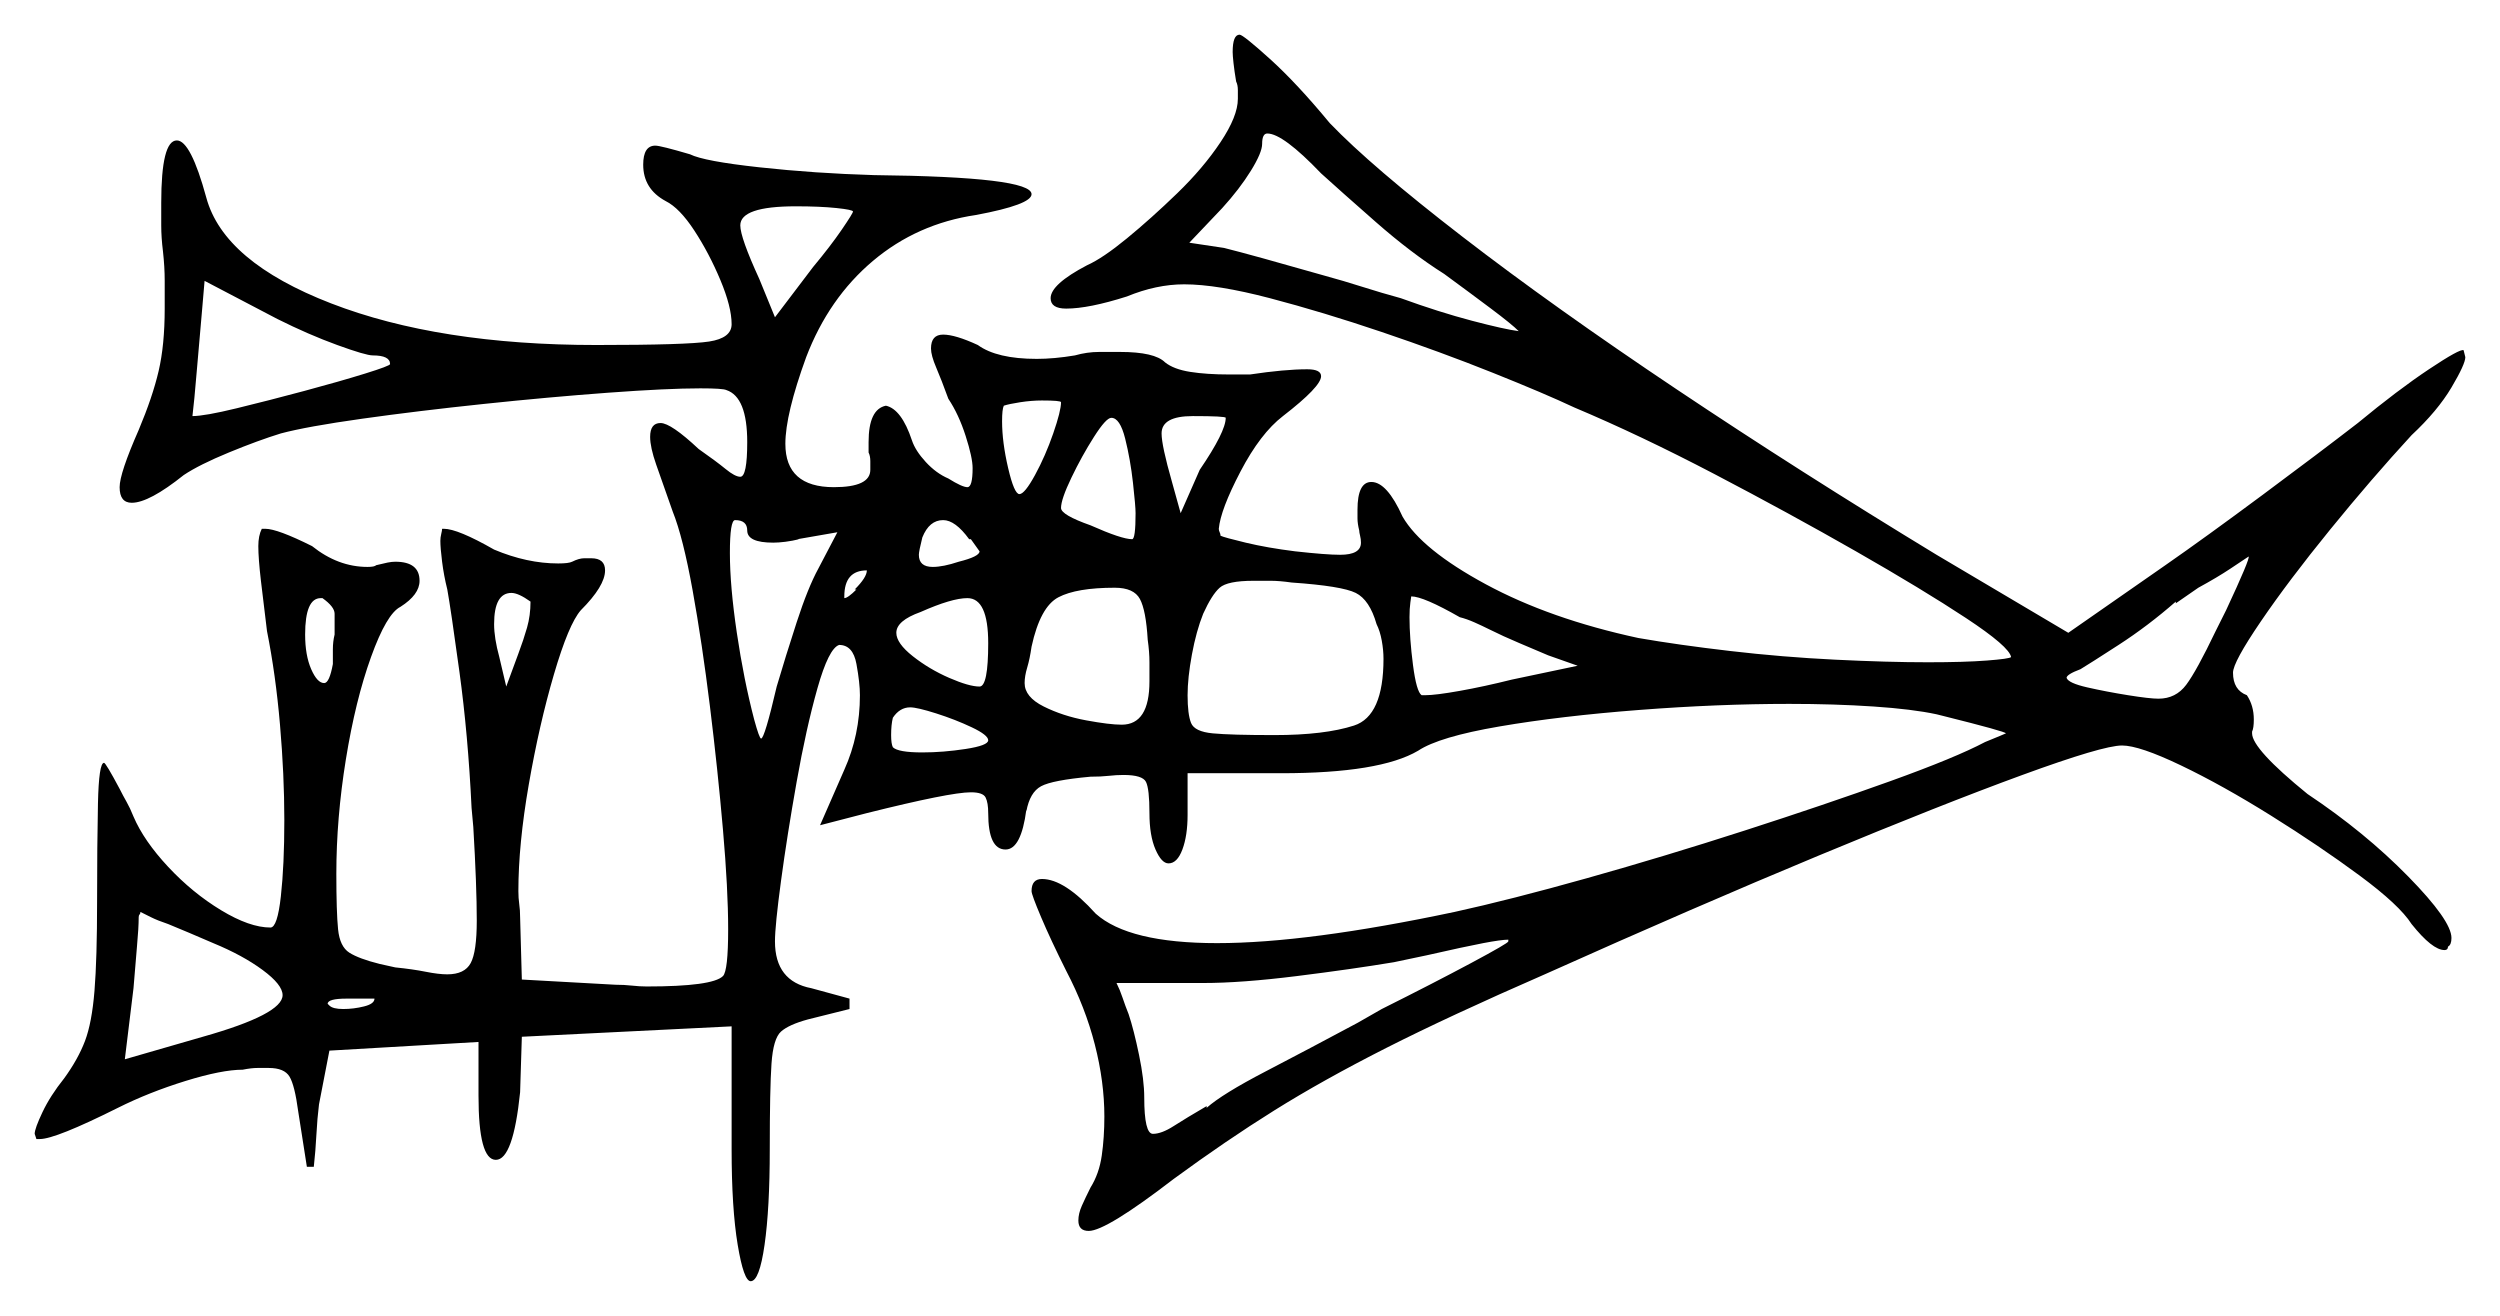 <svg xmlns="http://www.w3.org/2000/svg" width="721.0" height="379.5" viewBox="0 0 721.0 379.5"><path d="M81.5 287.0Q81.5 284.0 75.75 279.75Q70.0 275.5 61.5 272.0Q58.0 270.5 54.5 269.0Q51.0 267.5 48.5 266.5Q45.5 265.5 43.5 264.5Q41.5 263.5 40.5 263.0Q40.5 263.5 40.25 263.75Q40.0 264.0 40.0 264.5Q40.0 267.5 39.5 273.0Q39.0 278.5 38.5 285.0L36.0 305.5L58.5 299.0Q81.5 292.5 81.5 287.0ZM108.0 288.0H100.0Q94.5 288.0 94.5 289.5L95.0 290.0Q96.0 291.0 99.0 291.0Q102.0 291.0 105.0 290.25Q108.0 289.5 108.0 288.0ZM80.0 92.0 59.0 81.0Q59.0 81.5 58.25 89.75Q57.5 98.0 56.75 107.0Q56.0 116.0 55.5 120.0Q59.0 120.0 68.25 117.75Q77.5 115.5 87.75 112.75Q98.0 110.0 105.25 107.75Q112.5 105.5 112.5 105.0Q112.5 102.5 107.5 102.5Q105.5 102.5 97.25 99.5Q89.0 96.5 80.0 92.0ZM96.5 183.0V177.0Q96.5 175.0 93.0 172.5H92.5Q88.0 172.5 88.0 183.0Q88.0 189.0 89.75 193.0Q91.5 197.0 93.5 197.0Q95.0 197.0 96.0 191.5Q96.0 189.5 96.0 187.25Q96.0 185.0 96.5 183.0ZM153.0 173.5Q149.5 171.0 147.5 171.0Q142.5 171.0 142.5 180.0Q142.5 184.0 144.0 189.5L146.0 198.0L149.5 188.5Q151.0 184.5 152.0 181.0Q153.0 177.5 153.0 173.5ZM215.5 153.0Q215.5 150.0 212.0 150.0Q210.5 150.0 210.5 159.5Q210.5 169.0 212.5 182.5Q214.5 196.0 217.5 207.5Q219.0 213.0 219.5 213.0Q220.5 213.0 224.0 198.0Q226.5 189.5 229.75 179.5Q233.0 169.5 236.0 164.0L241.5 153.5L230.0 155.5H230.5Q228.5 156.0 226.5 156.25Q224.5 156.5 223.0 156.5Q215.5 156.5 215.5 153.0ZM246.0 61.0Q246.0 60.5 241.25 60.0Q236.5 59.5 229.5 59.5Q213.5 59.5 213.5 65.0Q213.5 68.5 219.0 80.5L223.5 91.5L234.5 77.0Q239.5 71.0 242.75 66.25Q246.0 61.5 246.0 61.0ZM247.0 170.0H246.5Q250.0 166.5 250.0 164.5Q243.5 164.5 243.5 172.0V172.5Q244.5 172.5 247.0 170.0ZM285.0 213.5Q285.0 212.0 280.25 209.75Q275.5 207.5 270.0 205.75Q264.5 204.0 262.5 204.0Q259.5 204.0 257.5 207.0Q257.0 209.0 257.0 212.0Q257.0 214.5 257.5 215.5Q259.0 217.0 266.0 217.0Q272.0 217.0 278.5 216.0Q285.0 215.0 285.0 213.5ZM435.0 271.5V271.0Q433.0 271.0 427.75 272.0Q422.5 273.0 411.5 275.5L402.0 277.5Q390.0 279.5 374.0 281.5Q358.0 283.5 347.0 283.5H322.0Q323.0 285.5 323.75 287.75Q324.5 290.0 325.5 292.5Q327.0 297.0 328.5 304.25Q330.0 311.5 330.0 316.5Q330.0 327.0 332.5 327.0Q335.0 327.0 338.5 324.75Q342.0 322.5 348.0 319.0V319.5Q352.5 315.5 365.0 309.0Q377.5 302.5 391.5 295.0L398.5 291.0Q413.5 283.5 424.25 277.75Q435.0 272.0 435.0 271.5ZM285.0 185.5Q285.0 172.5 279.0 172.5Q274.5 172.5 265.5 176.5Q258.5 179.0 258.5 182.5Q258.5 185.5 263.25 189.25Q268.0 193.0 273.75 195.5Q279.5 198.0 282.5 198.0Q285.0 198.0 285.0 185.5ZM280.0 155.5H279.5Q275.5 150.0 272.0 150.0Q268.0 150.0 266.0 155.0Q265.0 159.0 265.0 160.0Q265.0 163.5 269.0 163.5Q272.0 163.5 276.5 162.0Q282.5 160.5 282.5 159.0Q282.5 159.0 280.0 155.5ZM306.0 116.0Q306.0 115.5 300.5 115.5Q297.5 115.5 294.25 116.0Q291.0 116.5 289.5 117.0Q289.0 118.0 289.0 121.5Q289.0 127.5 290.75 135.0Q292.5 142.5 294.0 142.5Q295.5 142.5 298.5 137.0Q301.5 131.5 303.75 125.0Q306.0 118.5 306.0 116.0ZM331.0 184.5Q330.5 176.0 328.75 172.75Q327.0 169.5 321.5 169.5Q310.5 169.5 305.25 172.25Q300.0 175.0 297.5 186.5Q297.0 190.0 296.25 192.5Q295.5 195.0 295.5 197.0Q295.5 201.0 301.0 203.75Q306.5 206.5 313.25 207.75Q320.0 209.0 323.5 209.0Q331.5 209.0 331.5 196.5Q331.5 194.0 331.5 191.0Q331.5 188.0 331.0 184.5ZM327.5 148.0Q327.5 146.0 326.75 139.25Q326.0 132.5 324.5 126.5Q323.0 120.5 320.5 120.5Q319.0 120.5 315.5 126.0Q312.0 131.5 309.0 137.75Q306.0 144.0 306.0 146.5Q306.0 148.5 314.5 151.5Q323.5 155.5 326.5 155.5Q327.5 155.5 327.5 148.0ZM353.5 120.5Q353.5 120.0 344.0 120.0Q335.0 120.0 335.0 125.0Q335.0 128.5 338.0 139.0L340.5 148.0L346.0 135.5Q353.5 124.5 353.5 120.5ZM397.0 180.0Q395.0 173.0 391.0 171.0Q387.0 169.0 372.5 168.0Q369.0 167.5 366.5 167.5Q364.0 167.5 361.5 167.5Q354.0 167.5 351.75 169.5Q349.5 171.5 347.0 177.0Q345.0 182.0 343.75 188.75Q342.5 195.5 342.5 200.5Q342.5 206.0 343.5 208.5Q344.5 211.0 349.75 211.5Q355.0 212.0 367.5 212.0Q382.0 212.0 390.5 209.25Q399.0 206.5 399.0 190.0Q399.0 187.5 398.5 184.75Q398.0 182.0 397.0 180.0ZM421.0 178.0Q410.5 172.0 407.0 172.0Q407.0 172.0 406.75 173.75Q406.5 175.5 406.5 178.0Q406.5 184.0 407.5 191.75Q408.5 199.5 410.0 200.5H411.0Q414.0 200.5 421.0 199.25Q428.0 198.0 436.0 196.0L455.0 192.0L446.5 189.0Q443.0 187.5 438.25 185.5Q433.5 183.5 429.5 181.5Q427.5 180.5 425.25 179.5Q423.0 178.5 421.0 178.0ZM639.0 182.0 642.0 176.0Q649.0 161.0 648.5 160.5Q647.0 161.5 643.25 164.0Q639.5 166.5 634.0 169.5L627.5 174.0V173.5Q619.5 180.5 611.0 186.0Q602.5 191.5 600.0 193.0Q596.0 194.5 596.0 195.5Q596.5 197.0 602.0 198.25Q607.5 199.5 613.75 200.5Q620.0 201.5 622.5 201.5Q627.5 201.5 630.5 197.5Q633.5 193.5 639.0 182.0ZM381.0 50.0Q370.0 38.5 365.5 38.5Q364.0 38.5 364.0 41.5Q364.0 44.0 360.75 49.25Q357.5 54.5 352.5 60.0L343.0 70.0L353.0 71.5Q361.0 73.5 382.0 79.5Q387.5 81.0 393.0 82.75Q398.5 84.5 404.0 86.0Q415.0 90.0 424.5 92.5Q434.0 95.0 438.0 95.5Q436.0 93.5 430.0 89.0Q424.0 84.5 416.5 79.0Q407.0 73.0 396.75 64.0Q386.5 55.0 381.0 50.0ZM356.5 23.5Q356.0 20.5 355.75 18.25Q355.5 16.0 355.5 15.0Q355.5 10.0 357.5 10.0Q358.5 10.0 366.25 17.0Q374.0 24.0 383.5 35.5Q395.5 48.0 421.75 68.25Q448.0 88.5 483.5 112.25Q519.0 136.0 558.5 160.0L596.5 182.5L624.5 163.0Q636.0 155.0 652.5 142.75Q669.0 130.5 680.0 122.0Q691.5 112.5 700.5 106.5Q709.5 100.5 710.5 101.0L711.0 103.0Q711.0 105.0 707.0 111.75Q703.0 118.5 695.5 125.5Q684.0 138.0 672.0 152.75Q660.0 167.5 652.0 179.25Q644.0 191.0 644.0 194.0Q644.0 199.0 648.0 200.5Q650.0 203.5 650.0 207.5Q650.0 210.0 649.5 211.0V211.5Q649.5 216.0 665.5 229.0Q682.0 240.0 694.5 252.75Q707.0 265.5 707.0 270.5Q707.0 272.5 706.0 273.0Q706.0 274.0 705.0 274.0Q701.5 274.0 695.5 266.5Q692.0 261.0 680.5 252.5Q669.0 244.0 655.0 235.25Q641.0 226.5 629.0 220.75Q617.0 215.0 612.0 215.0Q606.5 215.0 583.25 223.5Q560.0 232.0 524.5 246.75Q489.0 261.5 445.5 281.0Q418.0 293.0 399.75 302.25Q381.5 311.5 367.5 320.25Q353.5 329.0 338.5 340.0Q319.0 355.0 314.0 355.0Q311.0 355.0 311.0 352.0Q311.0 350.0 312.0 347.75Q313.0 345.5 314.5 342.5Q317.0 338.5 317.75 333.25Q318.5 328.0 318.5 322.0Q318.5 312.0 315.75 301.25Q313.0 290.5 307.5 280.0Q303.0 271.0 300.25 264.5Q297.5 258.0 297.5 257.0Q297.5 253.5 300.5 253.5Q307.0 253.5 316.0 263.5Q325.5 272.0 351.0 272.0Q377.0 272.0 419.5 263.0Q435.5 259.5 457.75 253.25Q480.0 247.0 503.25 239.5Q526.5 232.0 545.25 225.25Q564.0 218.5 572.5 214.0Q575.0 213.0 576.75 212.25Q578.5 211.5 578.5 211.5Q578.5 211.0 560.5 206.5L558.5 206.0Q551.5 204.5 540.25 203.75Q529.0 203.0 516.0 203.0Q495.5 203.0 472.75 204.75Q450.0 206.5 432.5 209.5Q415.0 212.5 409.0 216.5Q398.0 223.0 369.5 223.0H342.5V235.0Q342.5 241.0 341.0 245.0Q339.5 249.0 337.0 249.0Q335.0 249.0 333.25 245.0Q331.5 241.0 331.5 234.5Q331.5 227.5 330.5 225.5Q329.5 223.5 324.0 223.5Q322.0 223.5 319.75 223.75Q317.5 224.0 314.5 224.0Q303.5 225.0 300.25 226.75Q297.0 228.5 296.0 234.0V233.5Q294.5 245.0 290.0 245.0Q285.0 245.0 285.0 234.5Q285.0 231.5 284.25 230.0Q283.5 228.5 280.0 228.5Q274.0 228.5 250.0 234.5L236.5 238.0L243.5 222.0Q248.0 212.0 248.0 200.5Q248.0 197.0 247.0 191.5Q246.0 186.0 242.0 186.0Q239.0 187.0 235.75 198.5Q232.5 210.0 229.75 225.5Q227.0 241.0 225.25 254.0Q223.5 267.0 223.5 271.5Q223.5 283.0 234.0 285.0L245.0 288.0V291.0L233.0 294.0Q227.5 295.5 225.25 297.5Q223.0 299.5 222.5 306.75Q222.0 314.0 222.0 331.5Q222.0 348.5 220.5 359.0Q219.0 369.5 216.5 369.5Q214.5 369.5 212.75 359.0Q211.0 348.5 211.0 331.5V296.0L150.5 299.0L150.0 315.0Q148.0 334.5 143.0 334.5Q138.0 334.5 138.0 316.0V300.5L95.0 303.0L92.0 318.5Q91.5 322.5 91.25 327.25Q91.0 332.0 90.5 336.5H88.5L86.0 320.5Q85.0 313.0 83.5 310.5Q82.0 308.0 77.5 308.0Q76.0 308.0 74.25 308.0Q72.5 308.0 70.0 308.5Q64.0 308.5 53.5 311.75Q43.0 315.0 34.0 319.5Q16.0 328.5 11.5 328.5H10.5L10.0 327.0Q10.0 325.5 12.25 320.75Q14.5 316.0 18.5 311.0Q22.5 305.5 24.5 300.25Q26.5 295.0 27.25 285.75Q28.0 276.5 28.0 260.0Q28.0 243.5 28.25 231.75Q28.5 220.0 30.0 220.0Q30.5 220.0 34.5 227.5Q35.5 229.5 36.5 231.25Q37.5 233.0 38.5 235.5Q41.5 242.5 48.5 250.0Q55.5 257.5 63.75 262.5Q72.0 267.5 78.0 267.5Q80.0 267.5 81.0 258.5Q82.0 249.5 82.0 236.5Q82.0 223.5 80.75 209.0Q79.5 194.5 77.0 182.0Q76.0 174.0 75.25 167.5Q74.5 161.0 74.5 157.5Q74.5 154.5 75.5 152.5H76.5Q80.0 152.5 90.0 157.5Q97.5 163.5 106.0 163.5Q108.0 163.5 108.5 163.0Q110.5 162.5 111.75 162.25Q113.0 162.0 114.0 162.0Q121.0 162.0 121.0 167.5Q121.0 171.5 115.5 175.0Q111.5 177.0 107.0 189.5Q102.5 202.0 99.75 219.0Q97.0 236.0 97.0 252.0Q97.0 263.0 97.5 268.0Q98.0 273.0 100.75 274.75Q103.5 276.5 109.5 278.0L114.0 279.0Q119.0 279.5 122.75 280.25Q126.5 281.0 129.0 281.0Q134.0 281.0 135.75 277.75Q137.5 274.5 137.5 265.5Q137.5 260.5 137.25 253.75Q137.0 247.0 136.5 238.5L136.0 233.0Q135.0 212.0 132.5 193.75Q130.0 175.5 129.0 170.0Q128.0 166.0 127.5 162.0Q127.0 158.0 127.0 156.0Q127.0 155.0 127.25 154.0Q127.5 153.0 127.5 152.5H128.0Q132.0 152.5 142.5 158.5Q152.0 162.5 161.0 162.5Q164.0 162.5 165.0 162.0Q167.0 161.0 168.5 161.0Q170.0 161.0 170.5 161.0Q174.5 161.0 174.5 164.5Q174.5 169.0 167.5 176.0Q164.0 180.0 159.75 194.5Q155.5 209.0 152.5 226.25Q149.5 243.5 149.5 257.0Q149.5 259.0 149.75 260.75Q150.0 262.5 150.0 264.5L150.5 282.5L177.5 284.0Q180.0 284.0 182.25 284.25Q184.5 284.5 186.5 284.5Q205.5 284.5 208.5 281.5Q210.0 280.0 210.0 268.0Q210.0 256.5 208.5 239.25Q207.0 222.0 204.75 203.75Q202.5 185.5 199.75 170.25Q197.0 155.0 194.0 147.5Q191.0 139.0 189.25 134.0Q187.5 129.0 187.5 126.0Q187.5 122.0 190.5 122.0Q193.5 122.0 201.5 129.5Q206.5 133.0 209.25 135.25Q212.0 137.5 213.5 137.5Q215.5 137.5 215.5 127.5Q215.5 114.5 209.5 112.5Q208.5 112.0 202.0 112.0Q192.5 112.0 175.5 113.25Q158.5 114.5 139.5 116.5Q120.5 118.5 104.5 120.75Q88.5 123.0 81.0 125.0Q74.5 127.0 66.0 130.5Q57.5 134.0 53.0 137.0Q43.0 145.0 38.0 145.0Q34.5 145.0 34.5 140.5Q34.5 136.5 40.0 124.0Q44.0 114.5 45.75 107.0Q47.5 99.5 47.5 89.0Q47.5 85.0 47.5 81.0Q47.5 77.0 47.0 72.5Q46.5 68.5 46.5 65.0Q46.5 61.5 46.5 58.5Q46.5 40.5 51.0 40.5Q55.0 40.5 59.5 57.0Q64.5 75.5 95.5 87.5Q126.5 99.5 172.0 99.5Q198.0 99.5 204.5 98.5Q211.0 97.5 211.0 93.5Q211.0 88.5 207.75 80.75Q204.5 73.0 200.25 66.5Q196.0 60.0 192.0 58.0Q185.5 54.5 185.5 47.5Q185.5 42.0 189.0 42.0Q190.5 42.0 199.0 44.5Q203.0 46.5 219.0 48.25Q235.0 50.0 252.0 50.5Q297.5 51.0 297.5 56.0Q297.5 59.0 281.5 62.0Q264.5 64.5 251.75 75.25Q239.0 86.0 232.5 103.0Q226.5 119.5 226.5 128.0Q226.5 140.5 240.5 140.5Q251.0 140.5 251.0 135.5Q251.0 134.5 251.0 133.0Q251.0 131.5 250.5 130.5V127.5Q250.5 118.0 255.5 117.0Q260.0 118.0 263.0 127.0Q264.0 130.0 267.0 133.25Q270.0 136.5 273.5 138.0Q277.5 140.5 279.0 140.5Q280.5 140.5 280.5 135.0Q280.5 132.0 278.5 125.75Q276.5 119.5 273.5 115.0Q271.5 109.5 270.0 106.0Q268.5 102.5 268.5 100.5Q268.5 96.5 272.0 96.5Q275.5 96.5 282.0 99.5Q287.5 103.5 299.0 103.5Q301.5 103.5 304.25 103.25Q307.0 103.0 310.0 102.5Q313.5 101.5 317.0 101.5Q320.5 101.5 323.0 101.5Q333.0 101.5 336.0 104.5Q338.5 106.5 343.25 107.25Q348.0 108.0 354.5 108.0H360.5Q370.5 106.5 377.0 106.5Q381.0 106.5 381.0 108.5Q381.0 111.5 370.0 120.0Q363.5 125.0 357.75 136.0Q352.0 147.0 351.5 152.5Q351.5 153.0 351.75 153.5Q352.0 154.0 352.0 154.5Q353.0 155.0 359.25 156.5Q365.5 158.0 373.5 159.0Q378.0 159.5 381.25 159.75Q384.5 160.0 386.5 160.0Q392.5 160.0 392.5 156.5Q392.5 155.5 392.25 154.5Q392.0 153.5 392.0 153.0Q391.5 151.0 391.5 149.5Q391.5 148.0 391.5 147.0Q391.5 139.0 395.5 139.0Q400.0 139.0 404.5 149.0Q410.0 158.5 428.5 168.5Q447.0 178.5 472.5 184.0Q484.0 186.0 499.0 187.75Q514.0 189.5 529.25 190.25Q544.5 191.0 556.0 191.0Q566.5 191.0 573.0 190.5Q579.5 190.0 580.0 189.5Q579.5 186.5 567.0 178.25Q554.5 170.0 535.25 159.0Q516.0 148.0 494.5 136.75Q473.0 125.5 454.0 117.5Q445.5 113.5 430.5 107.5Q415.5 101.5 398.5 95.75Q381.5 90.0 366.25 86.0Q351.0 82.0 341.5 82.0Q333.5 82.0 325.0 85.5Q314.0 89.0 307.5 89.0Q303.0 89.0 303.0 86.0Q303.0 82.0 313.5 76.5Q318.0 74.5 325.0 68.75Q332.0 63.0 339.5 55.75Q347.0 48.5 352.0 41.0Q357.0 33.5 357.0 28.5Q357.0 27.5 357.0 26.0Q357.0 24.5 356.5 23.5Z" fill="black" /></svg>